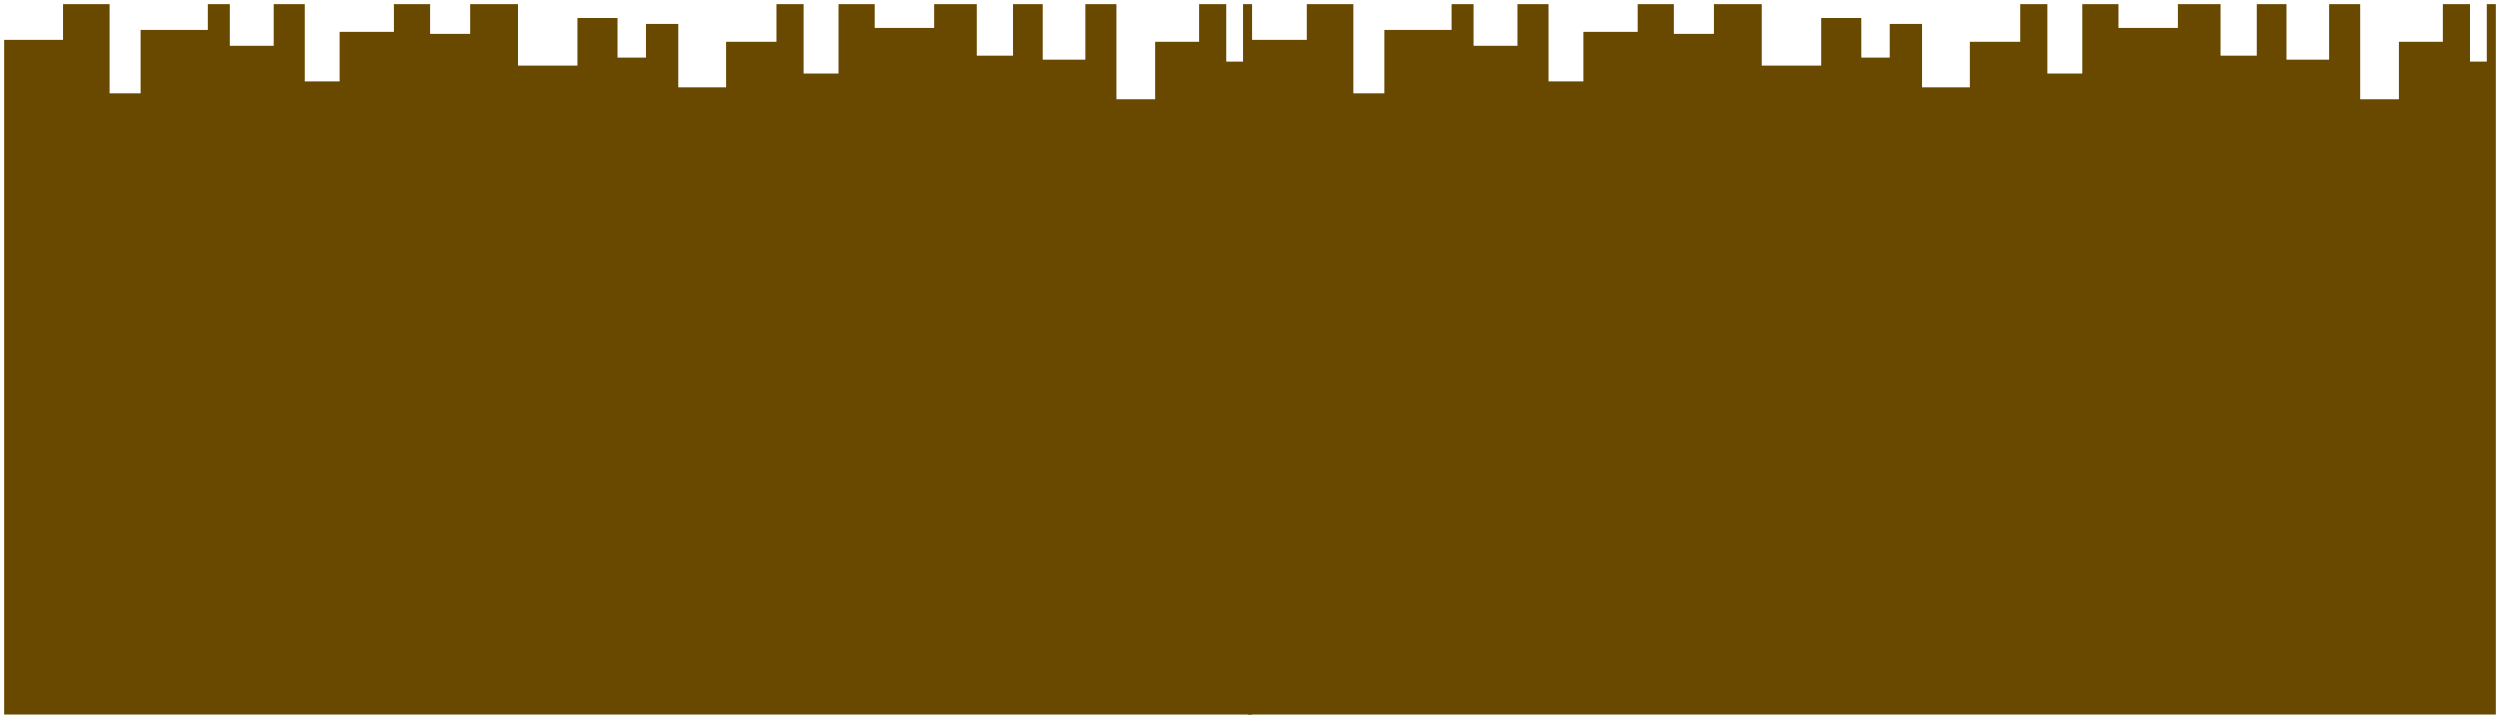 <svg xmlns="http://www.w3.org/2000/svg" width="1801.788" height="518" viewBox="0 0 1801.788 518"><defs><style>.a{fill:#694800;}</style></defs><g transform="translate(3 -285)"><path class="a" d="M899.394,512V0h-6.508V41.4H880.772V0H861.211V27.131H829.535v41.4H801.622V0H779.239V39.99H748.5V0H727.1V37.115H700.992V0H670.257V17.146H627.409V0h-26.07V49.975H576.172V0H556.61V27.131h-36.3V59.959H485.849V14.271H462.563V38.527h-20.5V9.985H413.169V44.276H370.321V0H335.862V21.432H306.971V0H280.9V19.97H241.777v35.7H216.648V0H194.264V30H162.627V0H146.789V18.558H98.336V64.246H75.99V0H42.434V25.719H0V512Z" transform="translate(0 288)"/><path class="a" d="M899.394,512V0h-6.508V41.4H880.772V0H861.211V27.131H829.535v41.4H801.622V0H779.239V39.99H748.5V0H727.1V37.115H700.992V0H670.257V17.146H627.409V0h-26.07V49.975H576.172V0H556.61V27.131h-36.3V59.959H485.849V14.271H462.563V38.527h-20.5V9.985H413.169V44.276H370.321V0H335.862V21.432H306.971V0H280.9V19.97H241.777v35.7H216.648V0H194.264V30H162.627V0H146.789V18.558H98.336V64.246H75.99V0H42.434V25.719H0V512Z" transform="translate(896.394 288)"/></g></svg>